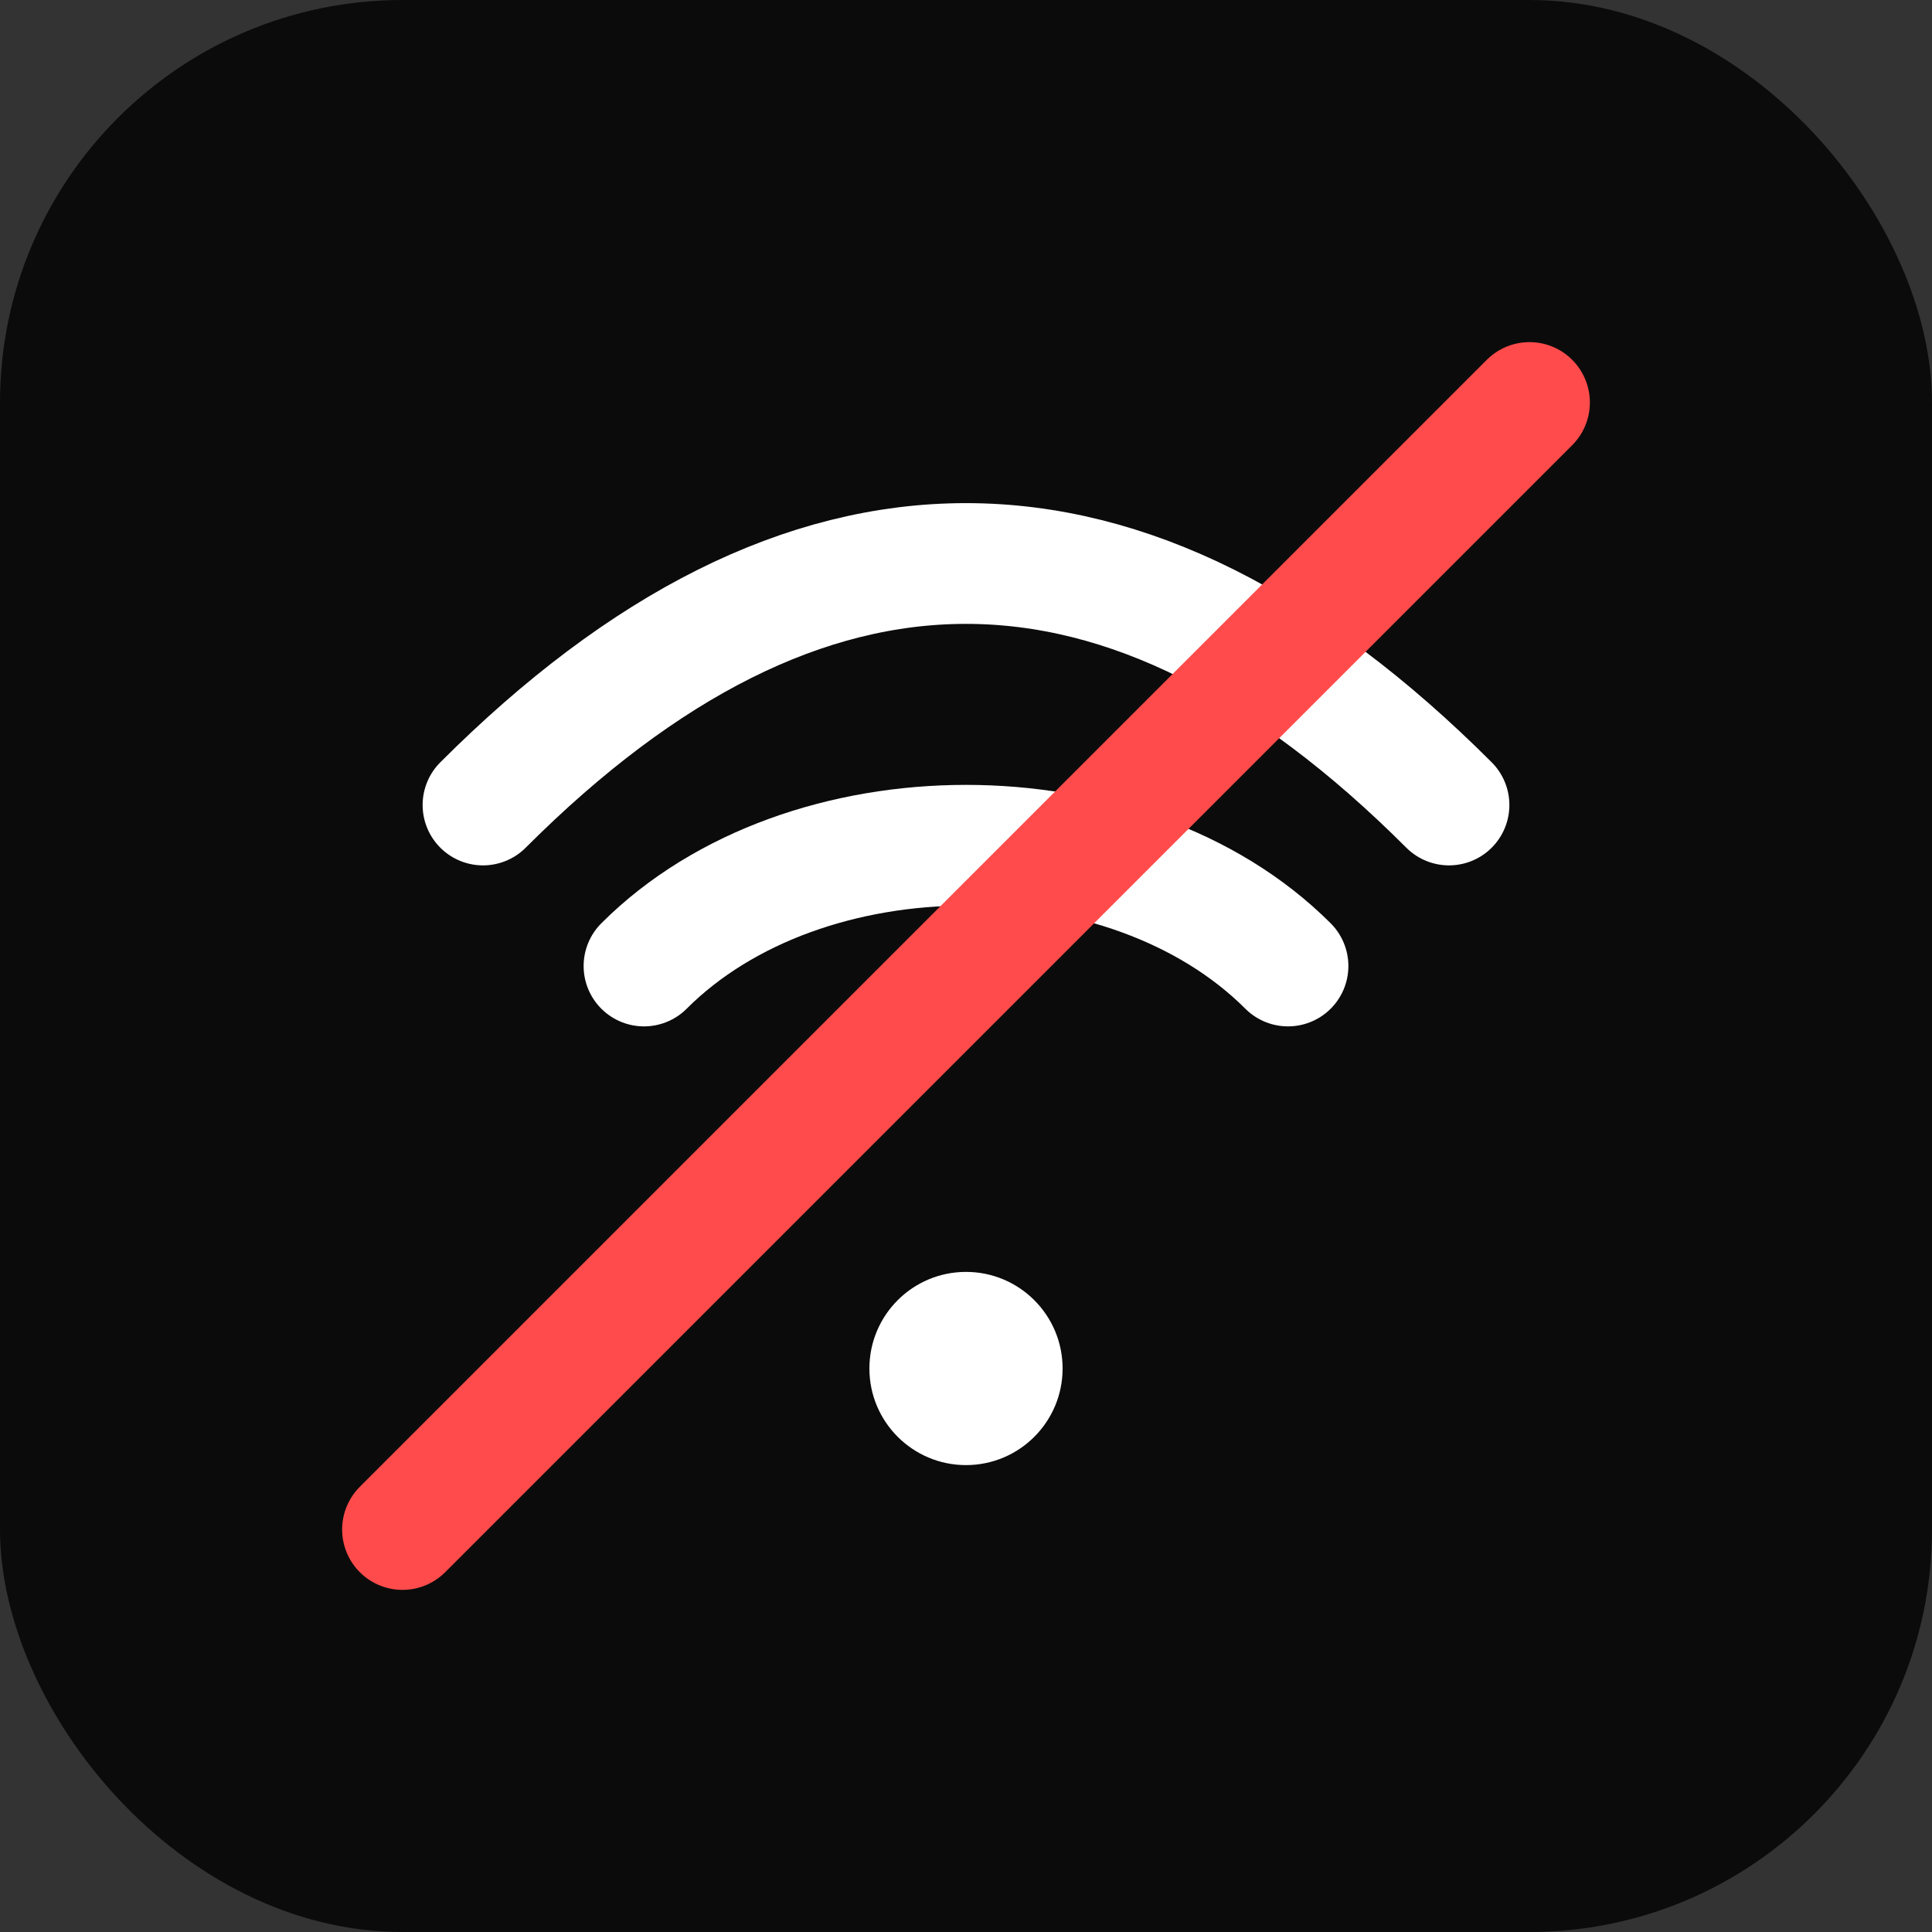 <svg xmlns="http://www.w3.org/2000/svg" width="64" height="64" viewBox="0 0 24 24" fill="none">
  <rect x="0" y="0" width="24" height="24" fill="#333333" stroke="none"/>
  <rect width="24" height="24" rx="5" fill="#0b0b0b"/>
  <path d="M6 10 C10 6, 14 6, 18 10" stroke="#ffffff" stroke-width="1.5" stroke-linecap="round"/>
  <path d="M8 12 C10 10, 14 10, 16 12" stroke="#ffffff" stroke-width="1.5" stroke-linecap="round"/>
  <line x1="5" y1="19" x2="19" y2="5" stroke="#ff4b4b" stroke-width="1.5" stroke-linecap="round"/>
  <circle cx="12" cy="17" r="1.2" fill="#ffffff"/>
</svg>
